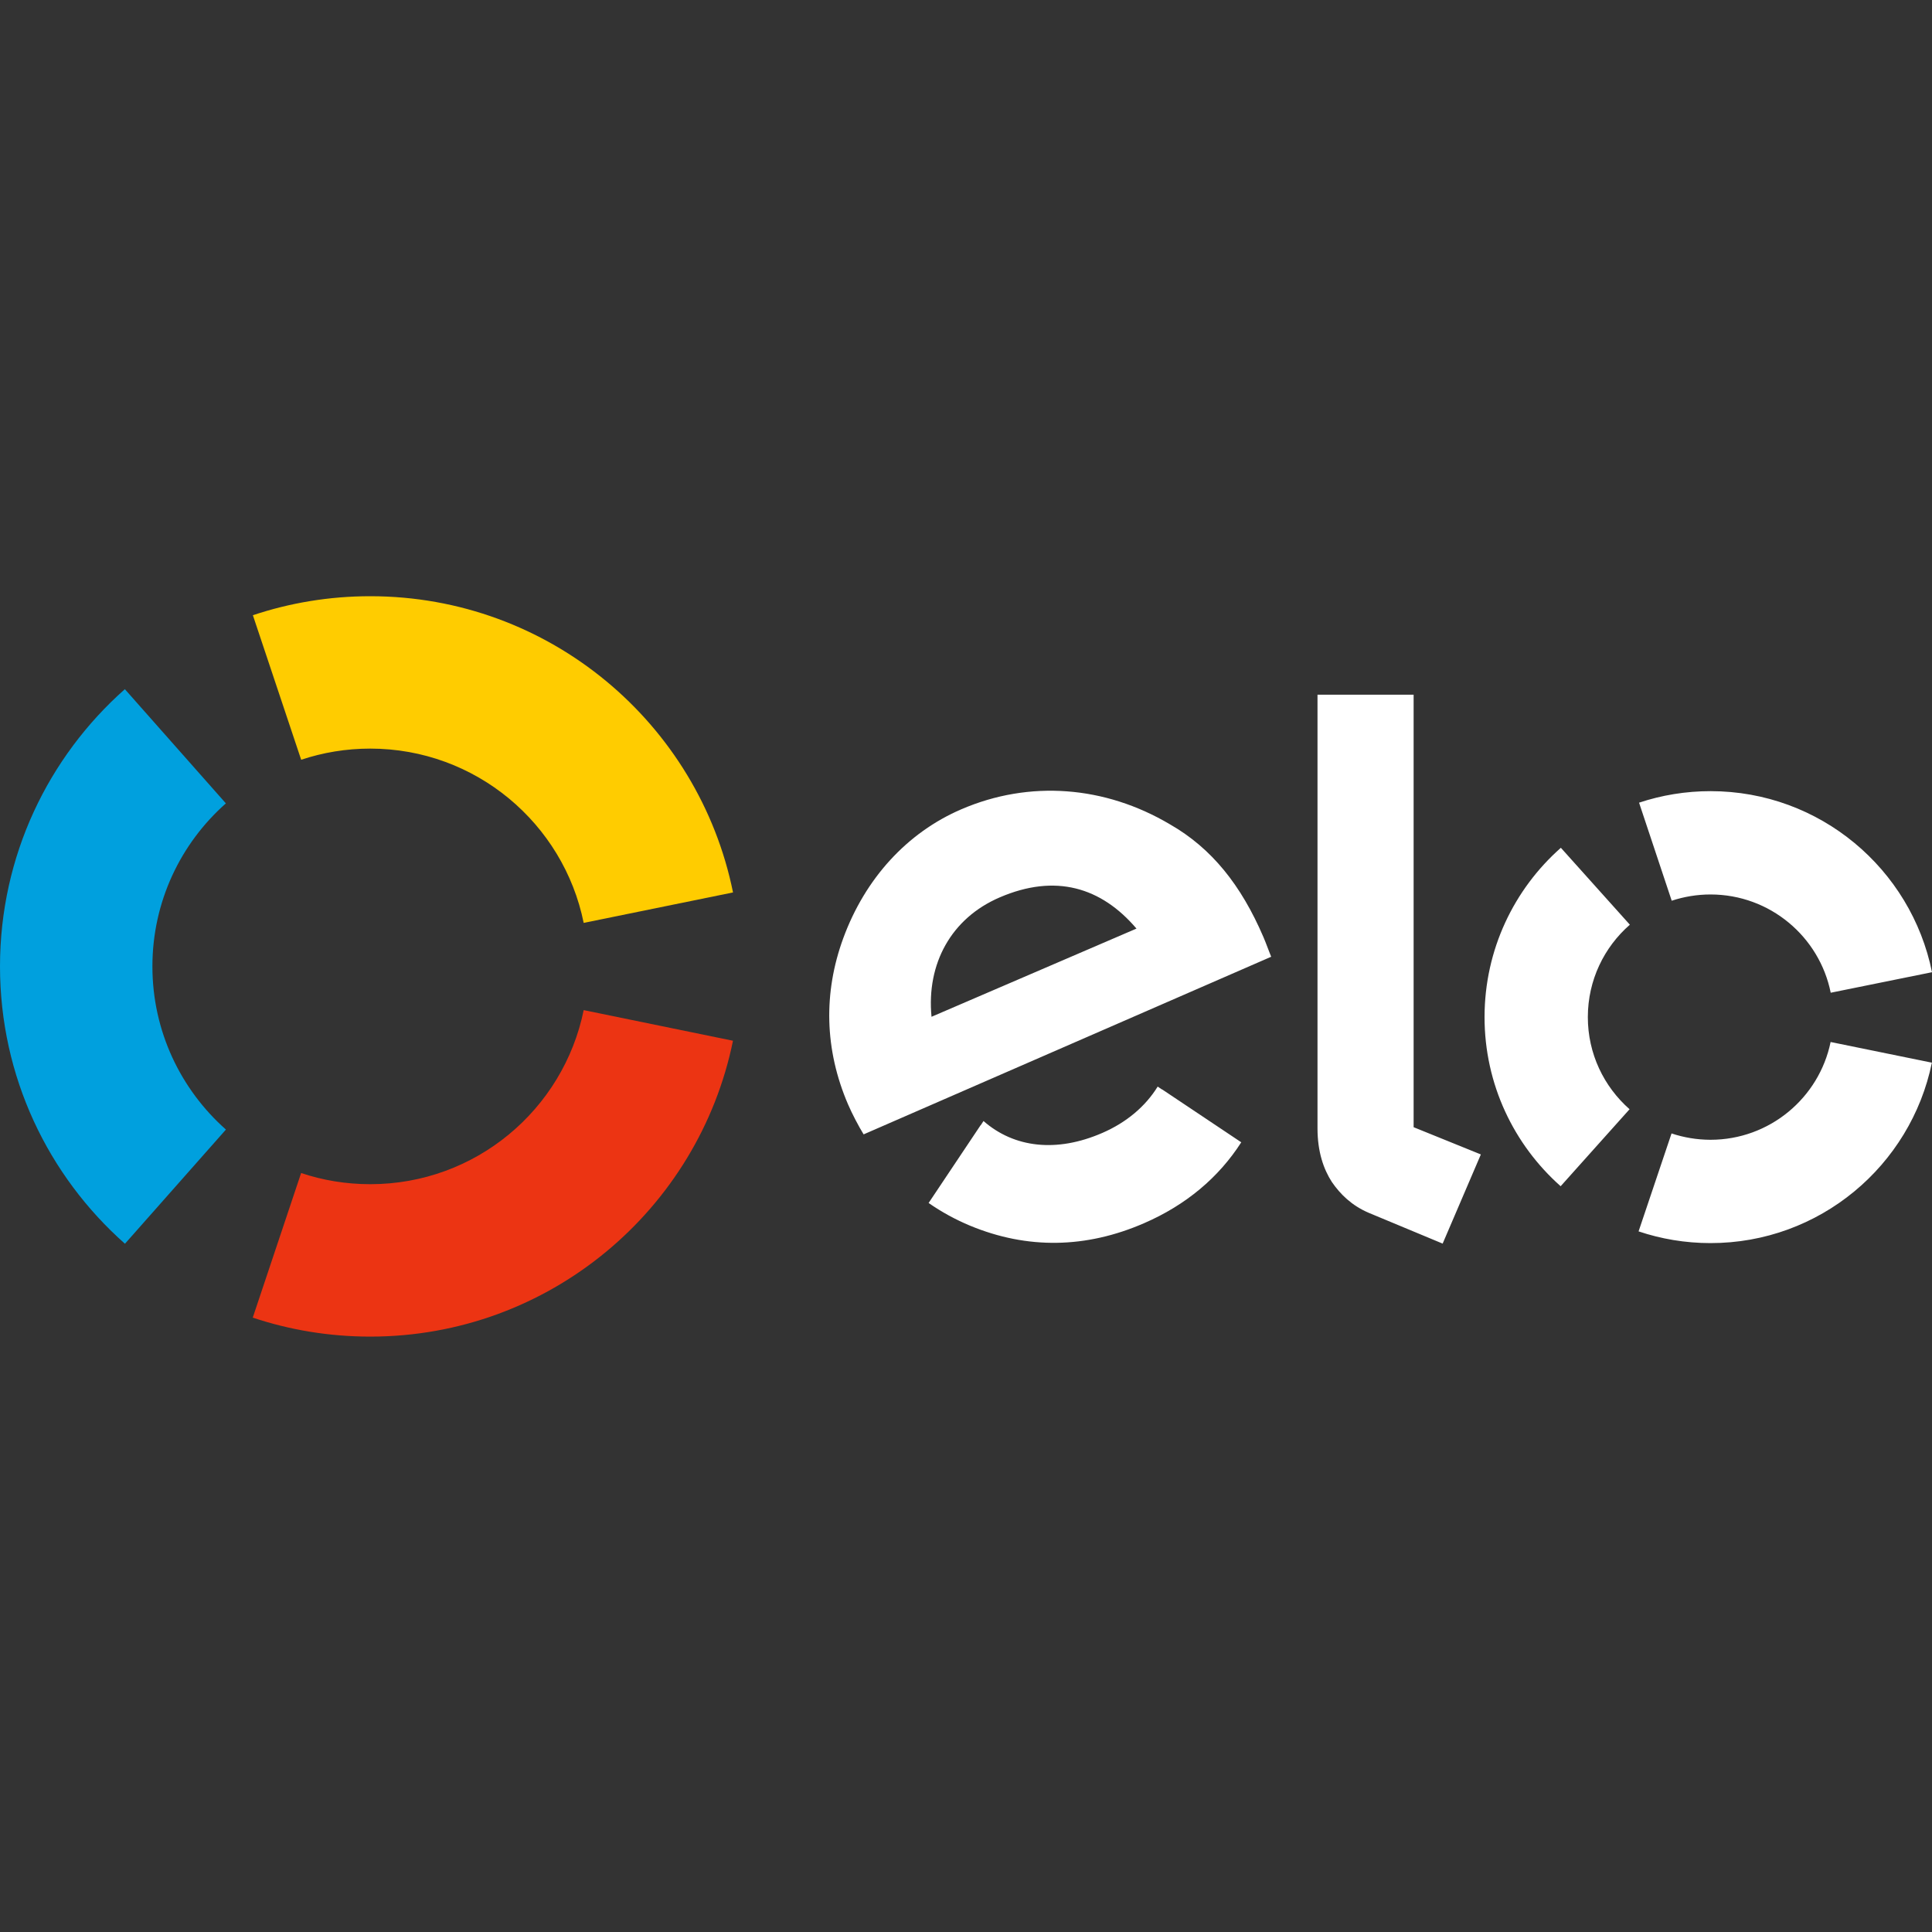 <svg width="80" height="80" viewBox="0 0 80 80" fill="none" xmlns="http://www.w3.org/2000/svg">
<rect x="0" y="0" width="80" height="80" fill="#333333" stroke="none"/>
<path d="M12.471 31.46C13.37 31.16 14.331 30.998 15.331 30.998C19.693 30.998 23.335 34.097 24.169 38.215L30.353 36.954C28.934 29.955 22.749 24.688 15.331 24.688C13.631 24.688 11.998 24.965 10.471 25.475L12.471 31.46Z" fill="#FFCC00"/>
<path d="M5.174 51.501L9.355 46.773C7.489 45.119 6.311 42.706 6.311 40.017C6.311 37.33 7.487 34.917 9.353 33.266L5.17 28.537C2 31.346 0 35.448 0 40.017C0 44.588 2.001 48.692 5.174 51.501Z" fill="#00A0DE"/>
<path d="M24.169 41.827C23.331 45.943 19.693 49.035 15.332 49.035C14.331 49.035 13.367 48.874 12.469 48.572L10.466 54.56C11.994 55.07 13.63 55.346 15.332 55.346C22.742 55.346 28.927 50.087 30.351 43.095L24.169 41.827Z" fill="#EC3413"/>
<path d="M35.761 46.972C35.558 46.644 35.283 46.119 35.117 45.733C34.138 43.459 34.091 41.107 34.918 38.848C35.827 36.371 37.564 34.475 39.808 33.51C42.63 32.295 45.75 32.535 48.454 34.139C50.172 35.125 51.39 36.647 52.314 38.798L52.4 39.007L52.56 39.422C52.586 39.489 52.611 39.555 52.637 39.617L35.761 46.972ZM41.396 37.159C39.392 38.02 38.359 39.9 38.572 42.103L47.059 38.451C45.599 36.735 43.7 36.167 41.396 37.159ZM51.398 47.3L48.117 45.107L48.113 45.112L47.937 44.993C47.431 45.815 46.64 46.481 45.643 46.913C43.746 47.738 41.988 47.526 40.725 46.419L40.609 46.596C40.608 46.593 40.608 46.592 40.605 46.592L38.452 49.813C38.987 50.185 39.561 50.499 40.164 50.751C42.542 51.739 44.976 51.693 47.373 50.65C49.108 49.899 50.468 48.753 51.398 47.3ZM58.535 28.765V46.675L61.319 47.803L59.737 51.495L56.664 50.215C55.974 49.916 55.504 49.459 55.149 48.943C54.809 48.417 54.555 47.696 54.555 46.724V28.765H58.535ZM65.749 42.112C65.75 40.587 66.423 39.22 67.489 38.29L64.632 35.105C62.695 36.817 61.475 39.32 61.472 42.108C61.469 44.897 62.688 47.402 64.623 49.119L67.477 45.931C66.416 44.997 65.747 43.634 65.749 42.112ZM70.824 47.196C70.261 47.194 69.72 47.101 69.215 46.933L67.85 50.989C68.783 51.302 69.782 51.473 70.82 51.474C75.343 51.479 79.12 48.27 79.995 44.003L75.802 43.147C75.325 45.459 73.277 47.197 70.824 47.196ZM70.837 32.76C69.8 32.759 68.801 32.927 67.87 33.237L69.222 37.297C69.729 37.13 70.271 37.038 70.832 37.038C73.291 37.04 75.34 38.788 75.806 41.107L80 40.257C79.137 35.984 75.363 32.763 70.837 32.76Z" fill="white"/>
</svg>

